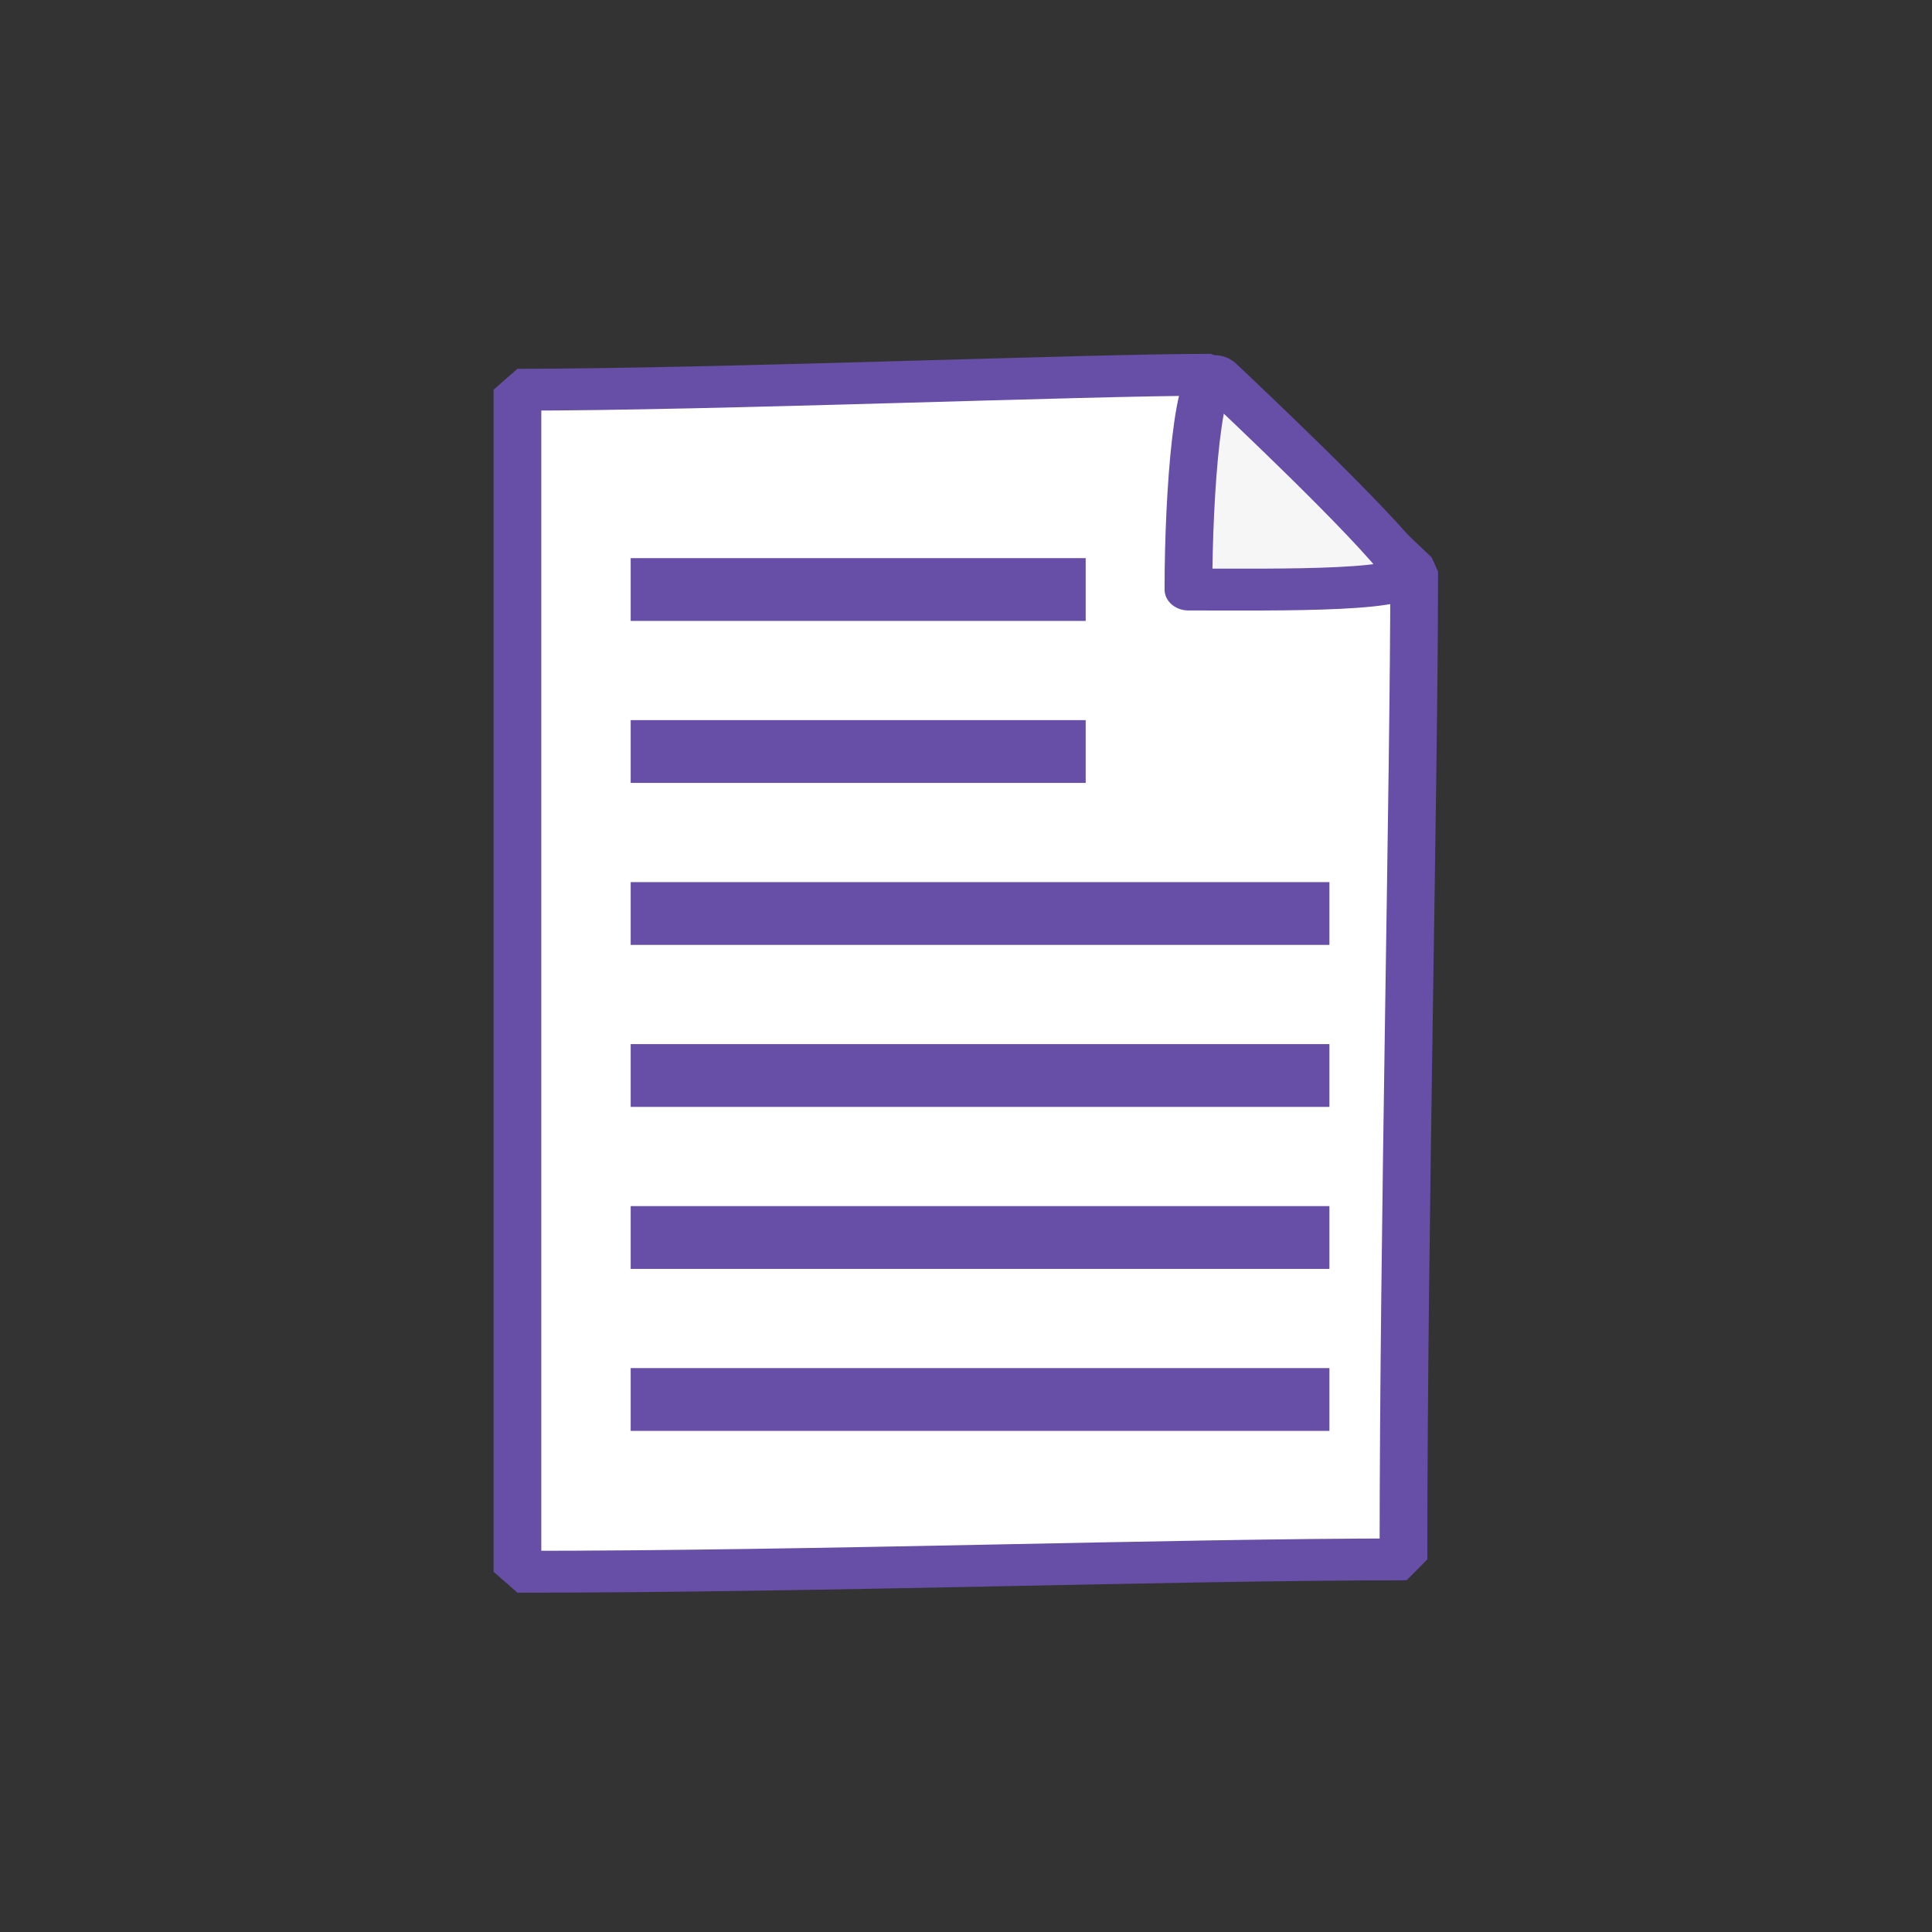<?xml version="1.0" encoding="UTF-8" standalone="no"?>
<!-- Created with Inkscape (http://www.inkscape.org/) -->

<svg
   xmlns:dc="http://purl.org/dc/elements/1.1/"
   xmlns:cc="http://creativecommons.org/ns#"
   xmlns:rdf="http://www.w3.org/1999/02/22-rdf-syntax-ns#"
   xmlns:svg="http://www.w3.org/2000/svg"
   xmlns="http://www.w3.org/2000/svg"
   version="1.1"
   width="110"
   height="110"
   id="svg3034">
  <rect width="100%" height="100%" fill="#333333" stroke="none"/>
  <defs
     id="defs3" />
  <g
     transform="translate(0,-942.362)"
     id="layer1">
    <g
       transform="matrix(1.342,0,0,1.177,-468.438,-170.193)"
       id="g4165">
      <path
         d="m 408.602,1020.68 c -9.789,0 -24.741,0.598 -37.59,0.598 0,-10.7 0,-43.612 0,-57.18 8.391,0 24.118,-0.723 29.414,-0.723 3.181,3.413 5.189,5.83 8.632,9.524 0,10.23 -0.455,31.974 -0.455,47.781 z"
         id="path4008"
         style="fill:#ffffff;fill-opacity:1;stroke:#674ea7;stroke-width:2.025;stroke-linecap:round;stroke-linejoin:bevel;stroke-miterlimit:4;stroke-opacity:1" />
      <path
         d="m 408.756,972.787 c 0.724,1.097 -5.319,0.977 -9.276,0.977 0,-4.7 0.416,-11.188 1.294,-10.228 1.074,1.174 6.426,6.891 7.983,9.251 z"
         id="path4011"
         style="fill:#f6f6f6;fill-opacity:1;stroke:#674ea7;stroke-width:2.025;stroke-linecap:round;stroke-linejoin:round;stroke-miterlimit:4;stroke-opacity:1" />
      <path
         d="m 375.817,973.764 19.304,0"
         id="path4014"
         style="fill:#ffffff;fill-opacity:1;stroke:#674ea7;stroke-width:3.037;stroke-linecap:butt;stroke-linejoin:miter;stroke-miterlimit:4;stroke-opacity:1;stroke-dasharray:none" />
      <path
         d="m 375.817,981.6 19.304,0"
         id="path4014-7"
         style="fill:#ffffff;fill-opacity:1;stroke:#674ea7;stroke-width:3.037;stroke-linecap:butt;stroke-linejoin:miter;stroke-miterlimit:4;stroke-opacity:1;stroke-dasharray:none" />
      <path
         d="m 375.817,989.436 29.645,0"
         id="path4014-6"
         style="fill:#ffffff;fill-opacity:1;stroke:#674ea7;stroke-width:3.037;stroke-linecap:butt;stroke-linejoin:miter;stroke-miterlimit:4;stroke-opacity:1;stroke-dasharray:none" />
      <path
         d="m 375.817,997.272 29.645,0"
         id="path4014-6-9"
         style="fill:#ffffff;fill-opacity:1;stroke:#674ea7;stroke-width:3.037;stroke-linecap:butt;stroke-linejoin:miter;stroke-miterlimit:4;stroke-opacity:1;stroke-dasharray:none" />
      <path
         d="m 375.817,1005.109 29.645,0"
         id="path4014-6-2"
         style="fill:#ffffff;fill-opacity:1;stroke:#674ea7;stroke-width:3.037;stroke-linecap:butt;stroke-linejoin:miter;stroke-miterlimit:4;stroke-opacity:1;stroke-dasharray:none" />
      <path
         d="m 375.817,1012.945 29.645,0"
         id="path4014-6-7"
         style="fill:#ffffff;fill-opacity:1;stroke:#674ea7;stroke-width:3.037;stroke-linecap:butt;stroke-linejoin:miter;stroke-miterlimit:4;stroke-opacity:1;stroke-dasharray:none" />
    </g>
  </g>
</svg>
